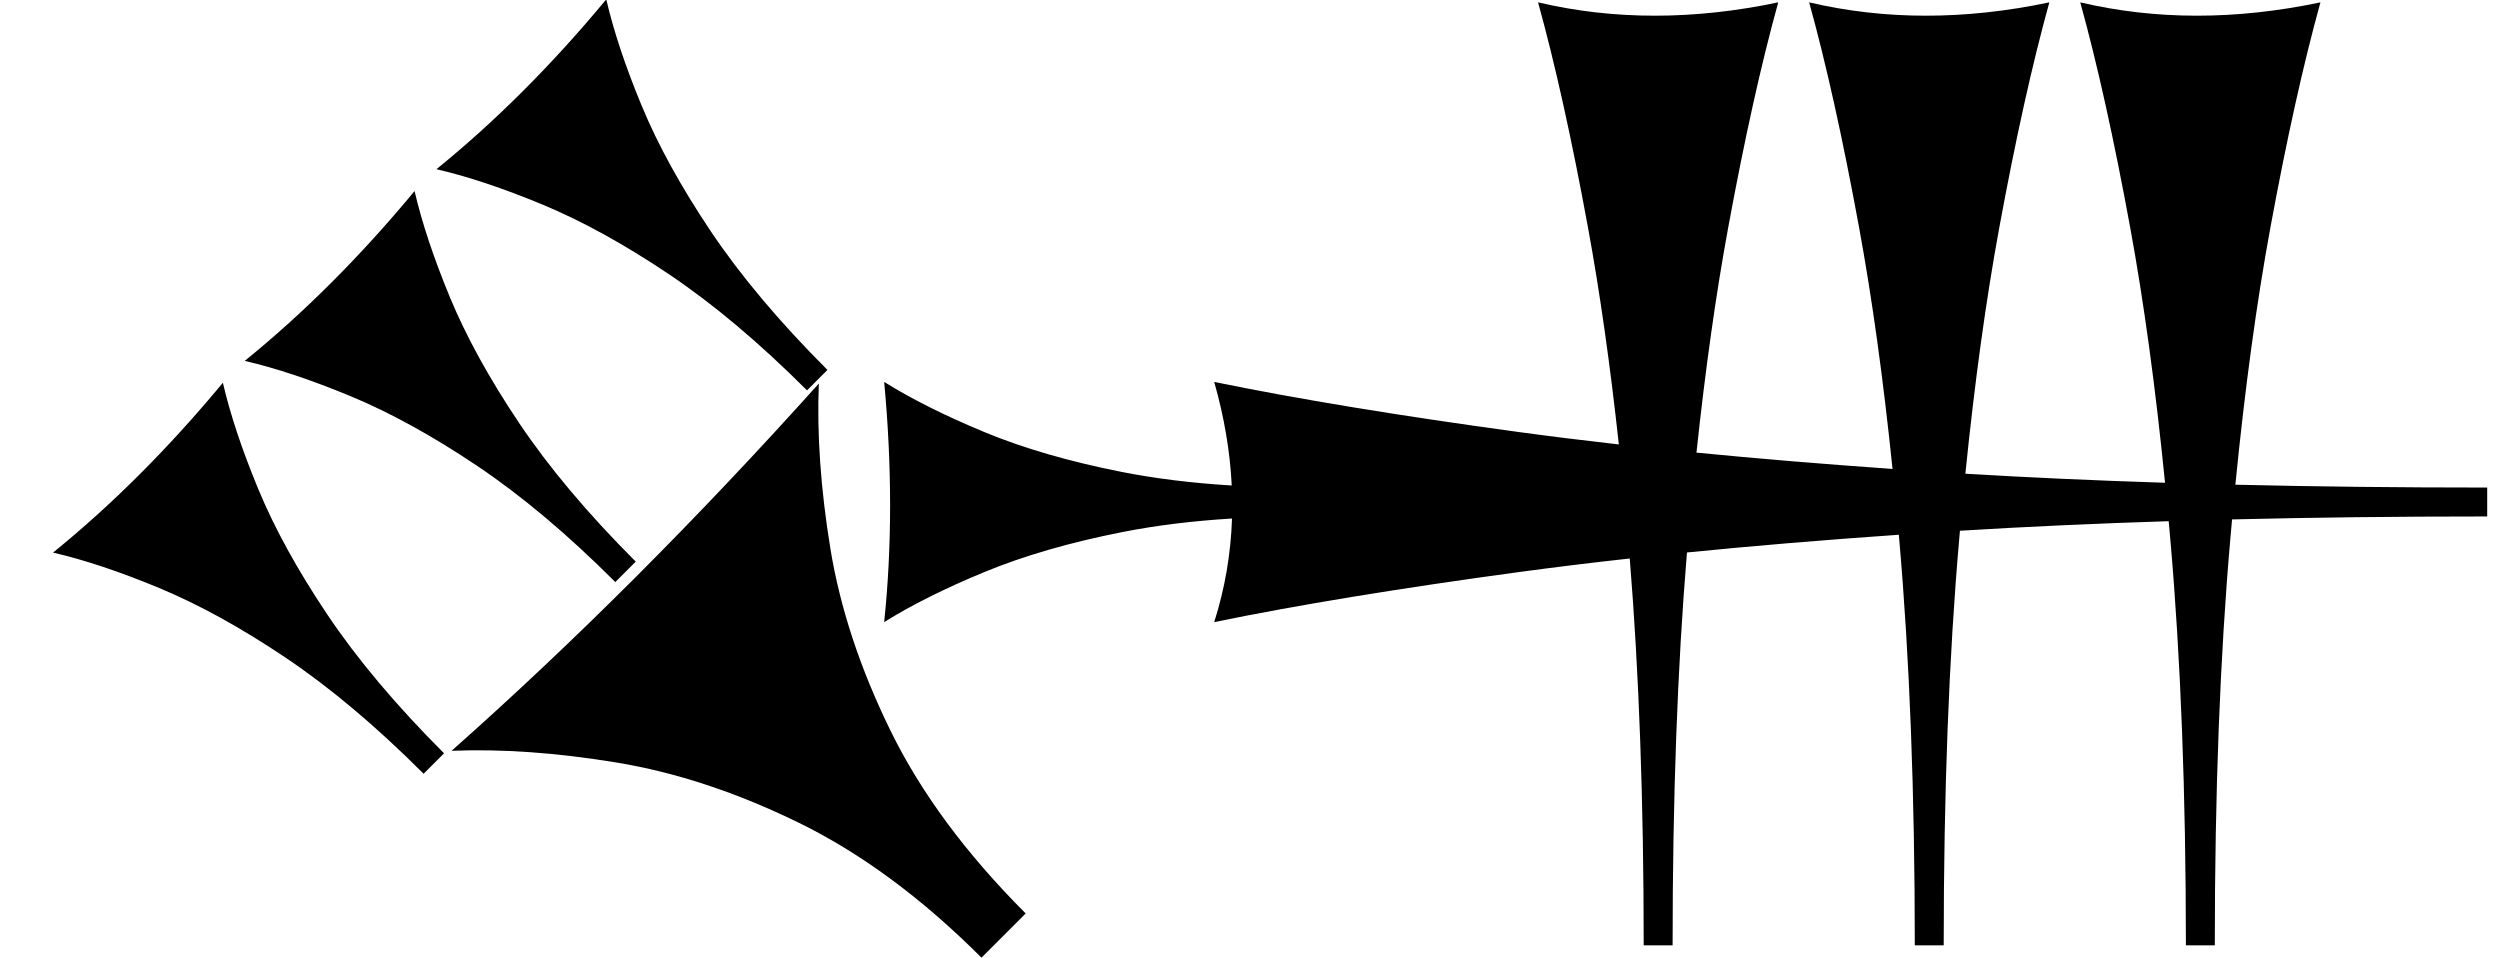 <?xml version="1.0" standalone="no"?>
<!DOCTYPE svg PUBLIC "-//W3C//DTD SVG 1.1//EN" "http://www.w3.org/Graphics/SVG/1.1/DTD/svg11.dtd" >
<svg xmlns="http://www.w3.org/2000/svg" xmlns:xlink="http://www.w3.org/1999/xlink" version="1.1" viewBox="0 0 2121 813">
   <path fill="currentColor"
d="M1854.51 802c0 -128.932 -4.403 -243.71 -13.208 -344.34c-0.454 -5.193 -0.916 -10.354 -1.384 -15.48c-62.19 1.972 -121.225 4.67 -177.104 8.096c-0.19 2.142 -0.38 4.288 -0.568 6.441
c-8.804 100.629 -13.208 215.724 -13.208 345.283h-24.527c0 -128.932 -4.403 -243.71 -13.208 -344.34c-0.116 -1.327 -0.232 -2.653 -0.35 -3.977c-63.823 4.433 -123.733 9.444 -179.73 15.036
c-8.122 97.749 -12.185 208.843 -12.185 333.28h-24.527c0 -122.081 -3.948 -231.472 -11.842 -328.179c-32.792 3.624 -64.124 7.465 -93.996 11.521c-101.887 13.837 -188.066 27.988 -258.538 42.453
c9.067 -28.546 14.101 -57.838 15.099 -87.878c-33.511 2.037 -64.477 5.858 -92.899 11.463c-44.654 8.805 -83.727 20.126 -117.217 33.962c-33.49 13.837 -61.818 27.988 -84.982 42.453c3.349 -32.076 5.023 -65.095 5.023 -99.057
s-1.675 -68.868 -5.023 -104.717c23.164 14.464 51.422 28.615 84.773 42.453c33.351 13.836 72.353 25.157 117.007 33.962c28.429 5.604 59.459 9.427 93.09 11.464c-1.4 -28.635 -6.357 -57.928 -14.87 -87.879
c70.472 14.464 156.438 28.615 257.901 42.453c27.224 3.713 55.685 7.244 85.386 10.594c-7.377 -67.77 -16.071 -128.957 -26.081 -183.56c-13.837 -75.472 -27.988 -139.309 -42.453 -191.51c32.076 7.547 65.095 11.321 99.057 11.321
s68.868 -3.774 104.717 -11.321c-14.464 52.201 -28.615 115.88 -42.453 191.038c-10.396 56.467 -19.371 120.121 -26.926 190.966c52.06 5.111 107.507 9.727 166.339 13.847c-7.83 -76.098 -17.257 -144.211 -28.28 -204.341
c-13.837 -75.472 -27.988 -139.309 -42.453 -191.51c32.076 7.547 65.095 11.321 99.057 11.321s68.868 -3.774 104.717 -11.321c-14.464 52.201 -28.615 115.88 -42.453 191.038c-11.263 61.181 -20.859 130.802 -28.789 208.861
c53.528 3.219 109.991 5.776 169.39 7.672c-8.059 -80.841 -17.882 -152.861 -29.468 -216.062c-13.837 -75.472 -27.988 -139.309 -42.453 -191.51c32.076 7.547 65.095 11.321 99.057 11.321s68.868 -3.774 104.717 -11.321
c-14.464 52.201 -28.615 115.88 -42.453 191.038c-11.71 63.608 -21.618 136.339 -29.725 218.192c67.647 1.609 138.864 2.415 213.651 2.415v24.527c-75.772 0 -147.923 0.835 -216.454 2.503c-0.485 5.311 -0.964 10.657 -1.435 16.041
c-8.804 100.629 -13.208 215.724 -13.208 345.283h-24.527zM359.396 656.462c-40.457 -40.456 -79.585 -73.357 -117.386 -98.707c-37.802 -25.35 -73.436 -44.972 -106.9 -58.87c-33.465 -13.896 -63.503 -23.921 -90.11 -30.072
c25.05 -20.314 49.581 -42.477 73.596 -66.492c24.015 -24.015 47.513 -49.881 70.494 -77.598c6.152 26.607 16.127 56.595 29.925 89.963c13.799 33.366 33.373 68.95 58.722 106.751c25.351 37.801 58.351 77.029 99.003 117.683z
M522.031 493.827c-40.457 -40.456 -79.585 -73.357 -117.387 -98.707c-37.801 -25.349 -73.435 -44.972 -106.899 -58.87c-33.465 -13.896 -63.503 -23.921 -90.11 -30.072c25.049 -20.314 49.581 -42.477 73.596 -66.491
s47.513 -49.882 70.494 -77.599c6.151 26.607 16.127 56.595 29.925 89.963c13.799 33.366 33.373 68.95 58.722 106.751c25.351 37.801 58.351 77.029 99.003 117.683zM684.665 331.193c-40.456 -40.457 -79.584 -73.357 -117.386 -98.707
c-37.801 -25.35 -73.435 -44.973 -106.899 -58.87s-63.503 -23.922 -90.11 -30.073c25.049 -20.314 49.581 -42.477 73.596 -66.491s47.513 -49.882 70.494 -77.599c6.151 26.607 16.126 56.595 29.925 89.963
c13.799 33.366 33.373 68.951 58.722 106.751c25.35 37.801 58.35 77.029 99.003 117.683zM832.694 812.489c-50.37 -50.37 -101.944 -88.478 -154.721 -114.33c-52.777 -25.851 -104.486 -42.94 -155.127 -51.268
c-50.642 -8.328 -97.221 -11.63 -139.731 -9.906c51.995 -46.097 103.956 -95.109 155.886 -147.039s103.828 -106.776 155.693 -164.54c-1.722 42.51 1.518 89.025 9.722 139.547c8.206 50.519 25.233 102.166 51.084 154.943
c25.852 52.774 64.082 104.473 114.698 155.089z" />
</svg>
